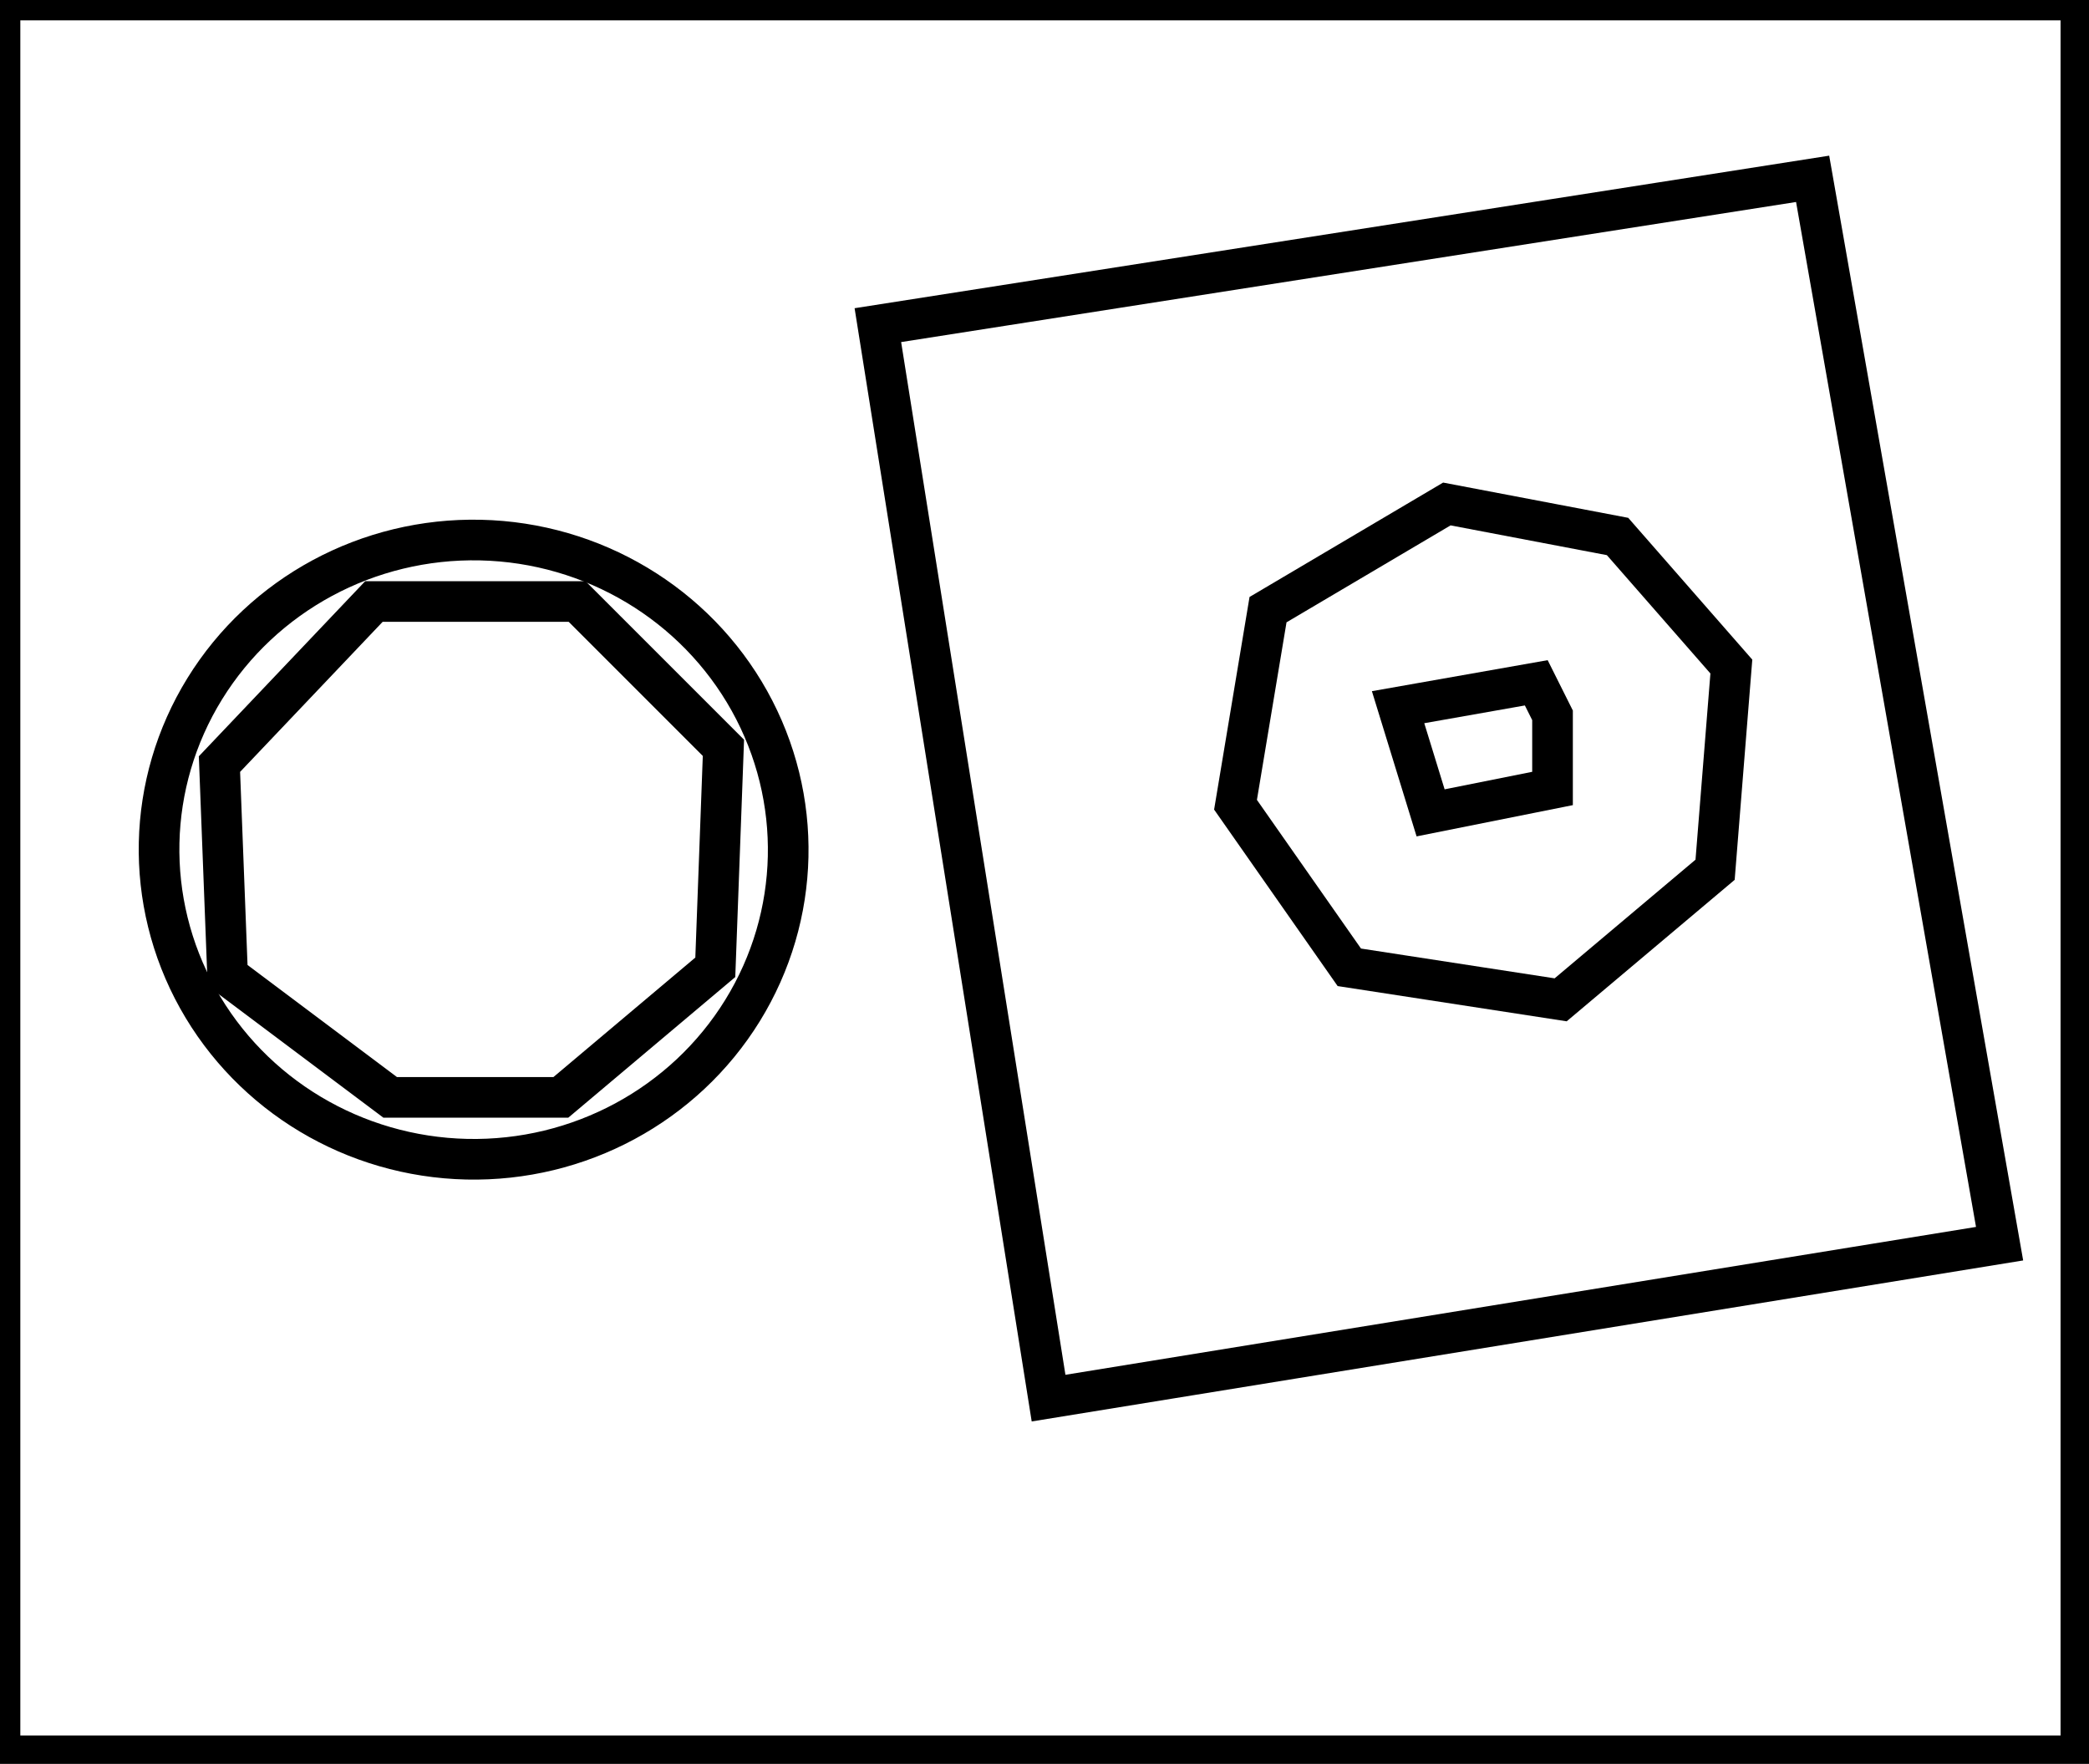 <?xml version="1.0" encoding="utf-8" ?>
<svg baseProfile="full" height="217" version="1.1" width="257" xmlns="http://www.w3.org/2000/svg" xmlns:ev="http://www.w3.org/2001/xml-events" xmlns:xlink="http://www.w3.org/1999/xlink"><defs /><rect fill="white" height="217" width="257" x="0" y="0" /><path d="M 189,84 L 172,87 L 176,100 L 191,97 L 191,88 Z" fill="none" stroke="black" stroke-width="5" /><path d="M 46,74 L 27,94 L 28,120 L 48,135 L 69,135 L 88,119 L 89,92 L 71,74 Z" fill="none" stroke="black" stroke-width="5" /><ellipse cx="58.269" cy="104.525" fill="none" rx="38.093" ry="38.702" stroke="black" stroke-width="5" transform="rotate(91.283, 58.269, 104.525)" /><path d="M 178,62 L 156,75 L 152,99 L 166,119 L 192,123 L 211,107 L 213,82 L 199,66 Z" fill="none" stroke="black" stroke-width="5" /><path d="M 223,22 L 108,40 L 129,172 L 246,153 Z" fill="none" stroke="black" stroke-width="5" /><path d="M 0,0 L 0,216 L 256,216 L 256,0 Z" fill="none" stroke="black" stroke-width="5" /></svg>